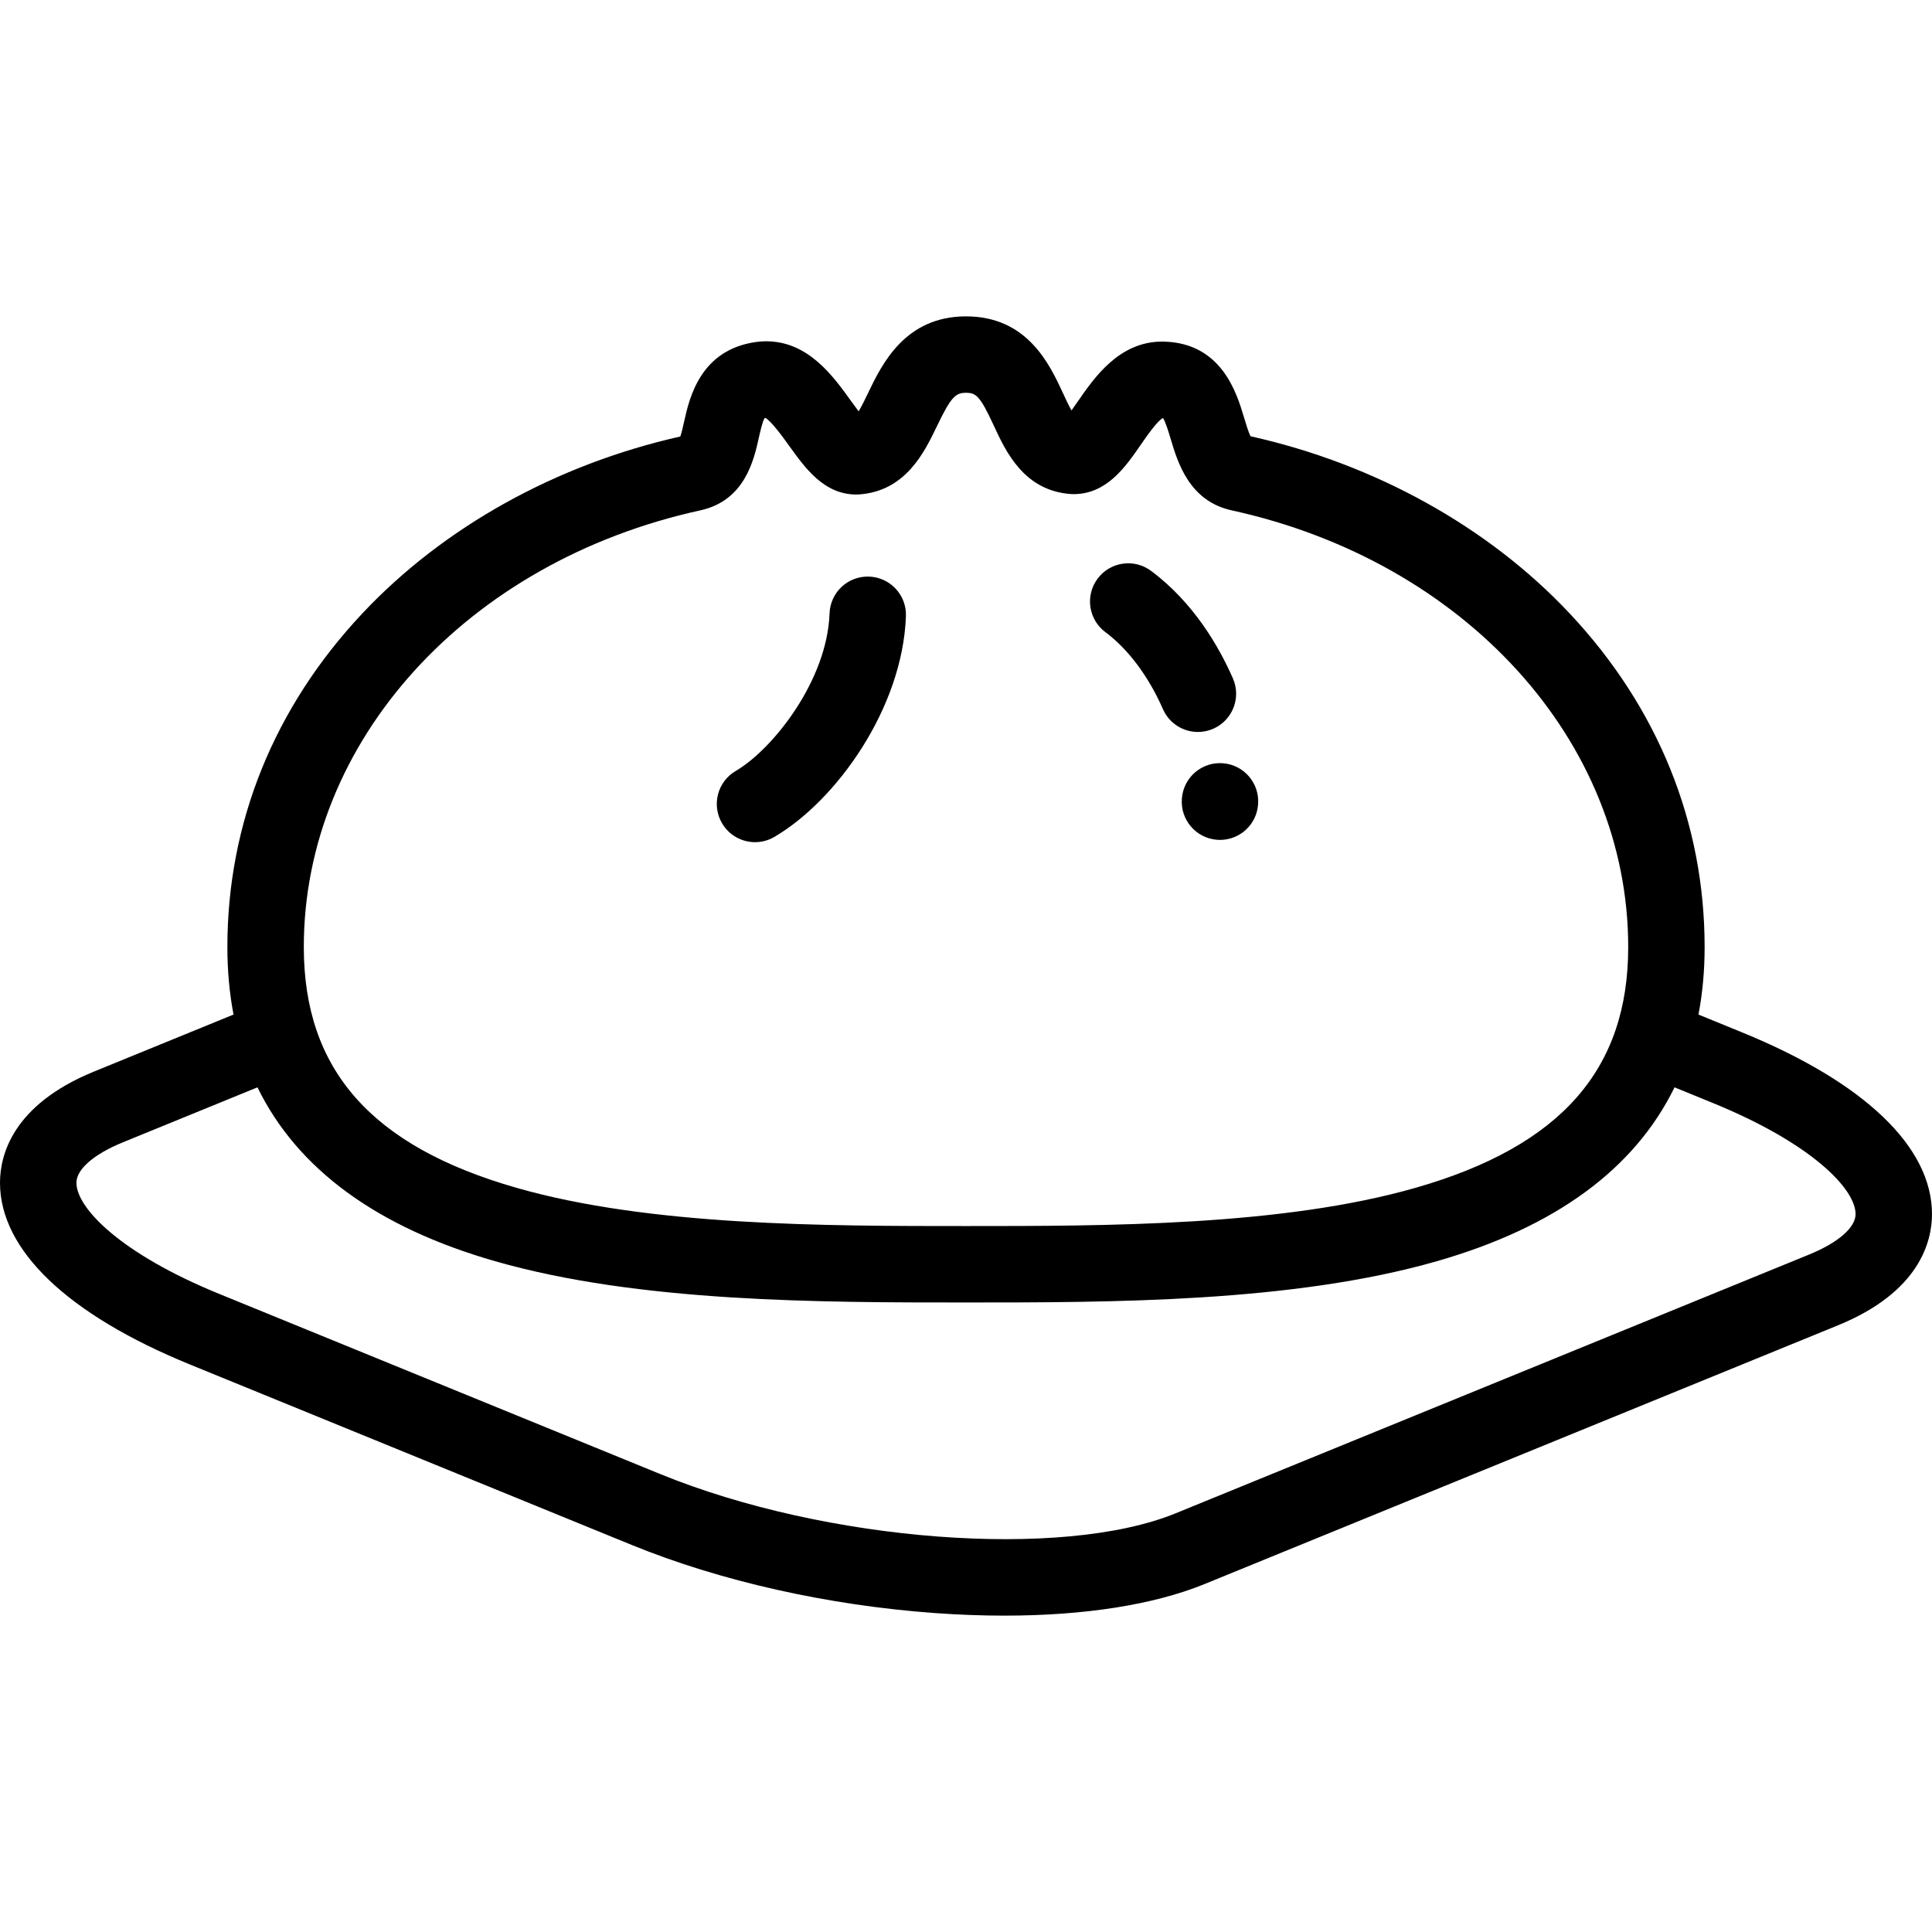 <?xml version="1.0" encoding="iso-8859-1"?>
<!-- Generator: Adobe Illustrator 19.0.0, SVG Export Plug-In . SVG Version: 6.00 Build 0)  -->
<svg version="1.1" id="Capa_1" xmlns="http://www.w3.org/2000/svg" xmlns:xlink="http://www.w3.org/1999/xlink" x="0px" y="0px"
	 viewBox="0 0 512.001 512.001" style="enable-background:new 0 0 512.001 512.001;" xml:space="preserve">
<g>
	<g>
		<path d="M230.328,152.806c-5.619-0.203-10.285,4.165-10.486,9.754c-0.647,17.906-15.113,36.052-24.865,41.752
			c-4.83,2.822-6.456,9.024-3.634,13.853c1.883,3.222,5.271,5.019,8.753,5.019c1.735,0,3.494-0.446,5.1-1.385
			c16.457-9.617,34.005-34.131,34.886-58.506C240.283,157.702,235.917,153.008,230.328,152.806z"/>
	</g>
</g>
<g>
	<g>
		<path d="M324.152,202.274c-5.577-0.477-10.468,3.678-10.933,9.251c-0.005,0.059-0.011,0.148-0.016,0.221
			c-0.389,5.519,3.732,10.341,9.261,10.802c0.287,0.024,0.57,0.035,0.853,0.035c5.211,0,9.64-3.999,10.08-9.286
			c0.005-0.059,0.011-0.149,0.016-0.222C333.802,207.556,329.682,202.736,324.152,202.274z"/>
	</g>
</g>
<g>
	<g>
		<path d="M326.736,179.786c-3.668-8.368-10.41-20.104-21.7-28.503c-4.488-3.34-10.833-2.407-14.17,2.08
			c-3.339,4.486-2.408,10.831,2.08,14.169c6.033,4.488,11.445,11.728,15.24,20.386c1.666,3.8,5.381,6.064,9.28,6.064
			c1.357,0,2.737-0.274,4.06-0.855C326.65,190.881,328.981,184.908,326.736,179.786z"/>
	</g>
</g>
<g>
	<g>
		<path d="M461.669,273.591l-11.554-4.719c1.078-5.656,1.629-11.619,1.629-17.898c0-32.927-12.372-63.5-35.779-88.418
			c-21.533-22.921-51.536-39.575-84.549-46.942c-0.571-1.086-1.263-3.403-1.745-5.011c-1.909-6.386-5.882-19.674-21.202-20.074
			c-0.17-0.004-0.336-0.006-0.505-0.006c-11.385,0-17.979,9.555-22.344,15.877c-0.489,0.709-1.08,1.565-1.664,2.376
			c-0.786-1.412-1.624-3.225-2.225-4.523c-3.528-7.635-9.435-20.412-25.732-20.412c-16.195,0-22.31,12.733-25.964,20.34
			c-0.67,1.394-1.618,3.369-2.486,4.836c-0.695-0.917-1.414-1.917-2-2.731c-4.809-6.687-11.396-15.845-22.527-15.845
			c-0.858,0-1.728,0.06-2.586,0.177c-14.878,2.042-17.749,14.896-19.129,21.074c-0.274,1.232-0.659,2.953-1.017,3.986
			c-32.899,7.4-62.788,24.021-84.257,46.876c-23.406,24.917-35.778,55.492-35.778,88.419c0,6.28,0.551,12.242,1.629,17.898
			l-36.977,15.104C3.236,292.828,0,306.237,0,313.443c0,17.799,17.874,34.903,50.332,48.161l117.057,47.816
			c23.515,9.605,52.073,16.02,80.414,18.062c6.306,0.455,12.442,0.679,18.366,0.679c21.158,0,39.577-2.866,53.018-8.356
			l167.905-68.585c21.672-8.853,24.908-22.262,24.908-29.468C512,303.951,494.125,286.848,461.669,273.591z M185.615,135.245
			c11.763-2.574,14.169-13.348,15.461-19.137c0.375-1.676,0.988-4.424,1.553-5.309c0.052-0.015,0.121-0.034,0.21-0.053
			c1.633,0.923,4.626,5.082,6.269,7.366c4.364,6.066,9.308,12.942,17.847,12.942c0.232,0,0.465-0.008,0.697-0.023
			c12.369-0.853,17.348-11.221,20.643-18.081c3.753-7.813,4.947-8.855,7.707-8.855c2.668,0,3.739,0.851,7.347,8.657
			c3.187,6.896,8.004,17.316,20.476,18.176c0.232,0.016,0.464,0.023,0.697,0.023c8.765,0,13.759-7.234,17.77-13.046
			c1.54-2.232,4.367-6.326,5.875-7.118c0.017,0.001,0.034,0.003,0.05,0.004c0.68,1.019,1.529,3.86,2.053,5.613
			c1.832,6.128,4.898,16.384,16.119,18.84c61.884,13.546,105.105,61.135,105.105,115.728c0,32.509-17.89,52.78-56.301,63.796
			c-35.387,10.149-81.853,10.149-119.189,10.149s-83.802,0-119.189-10.149c-38.411-11.016-56.301-31.288-56.301-63.796
			C80.511,196.379,123.731,148.789,185.615,135.245z M479.434,332.469l-167.905,68.585c-30.101,12.295-92.599,7.54-136.48-10.384
			L57.991,342.854c-25.928-10.591-37.737-22.67-37.737-29.411c0-3.562,4.603-7.568,12.313-10.717l35.664-14.569
			c10.572,21.641,31.626,37.085,62.995,46.081c38.123,10.933,86.168,10.933,124.773,10.933c38.604,0,86.649,0,124.773-10.933
			c31.369-8.997,52.423-24.44,62.996-46.081l10.241,4.183c25.927,10.591,37.736,22.669,37.736,29.411
			C491.746,325.313,487.143,329.319,479.434,332.469z"/>
	</g>
</g>
<g>
</g>
<g>
</g>
<g>
</g>
<g>
</g>
<g>
</g>
<g>
</g>
<g>
</g>
<g>
</g>
<g>
</g>
<g>
</g>
<g>
</g>
<g>
</g>
<g>
</g>
<g>
</g>
<g>
</g>
</svg>
